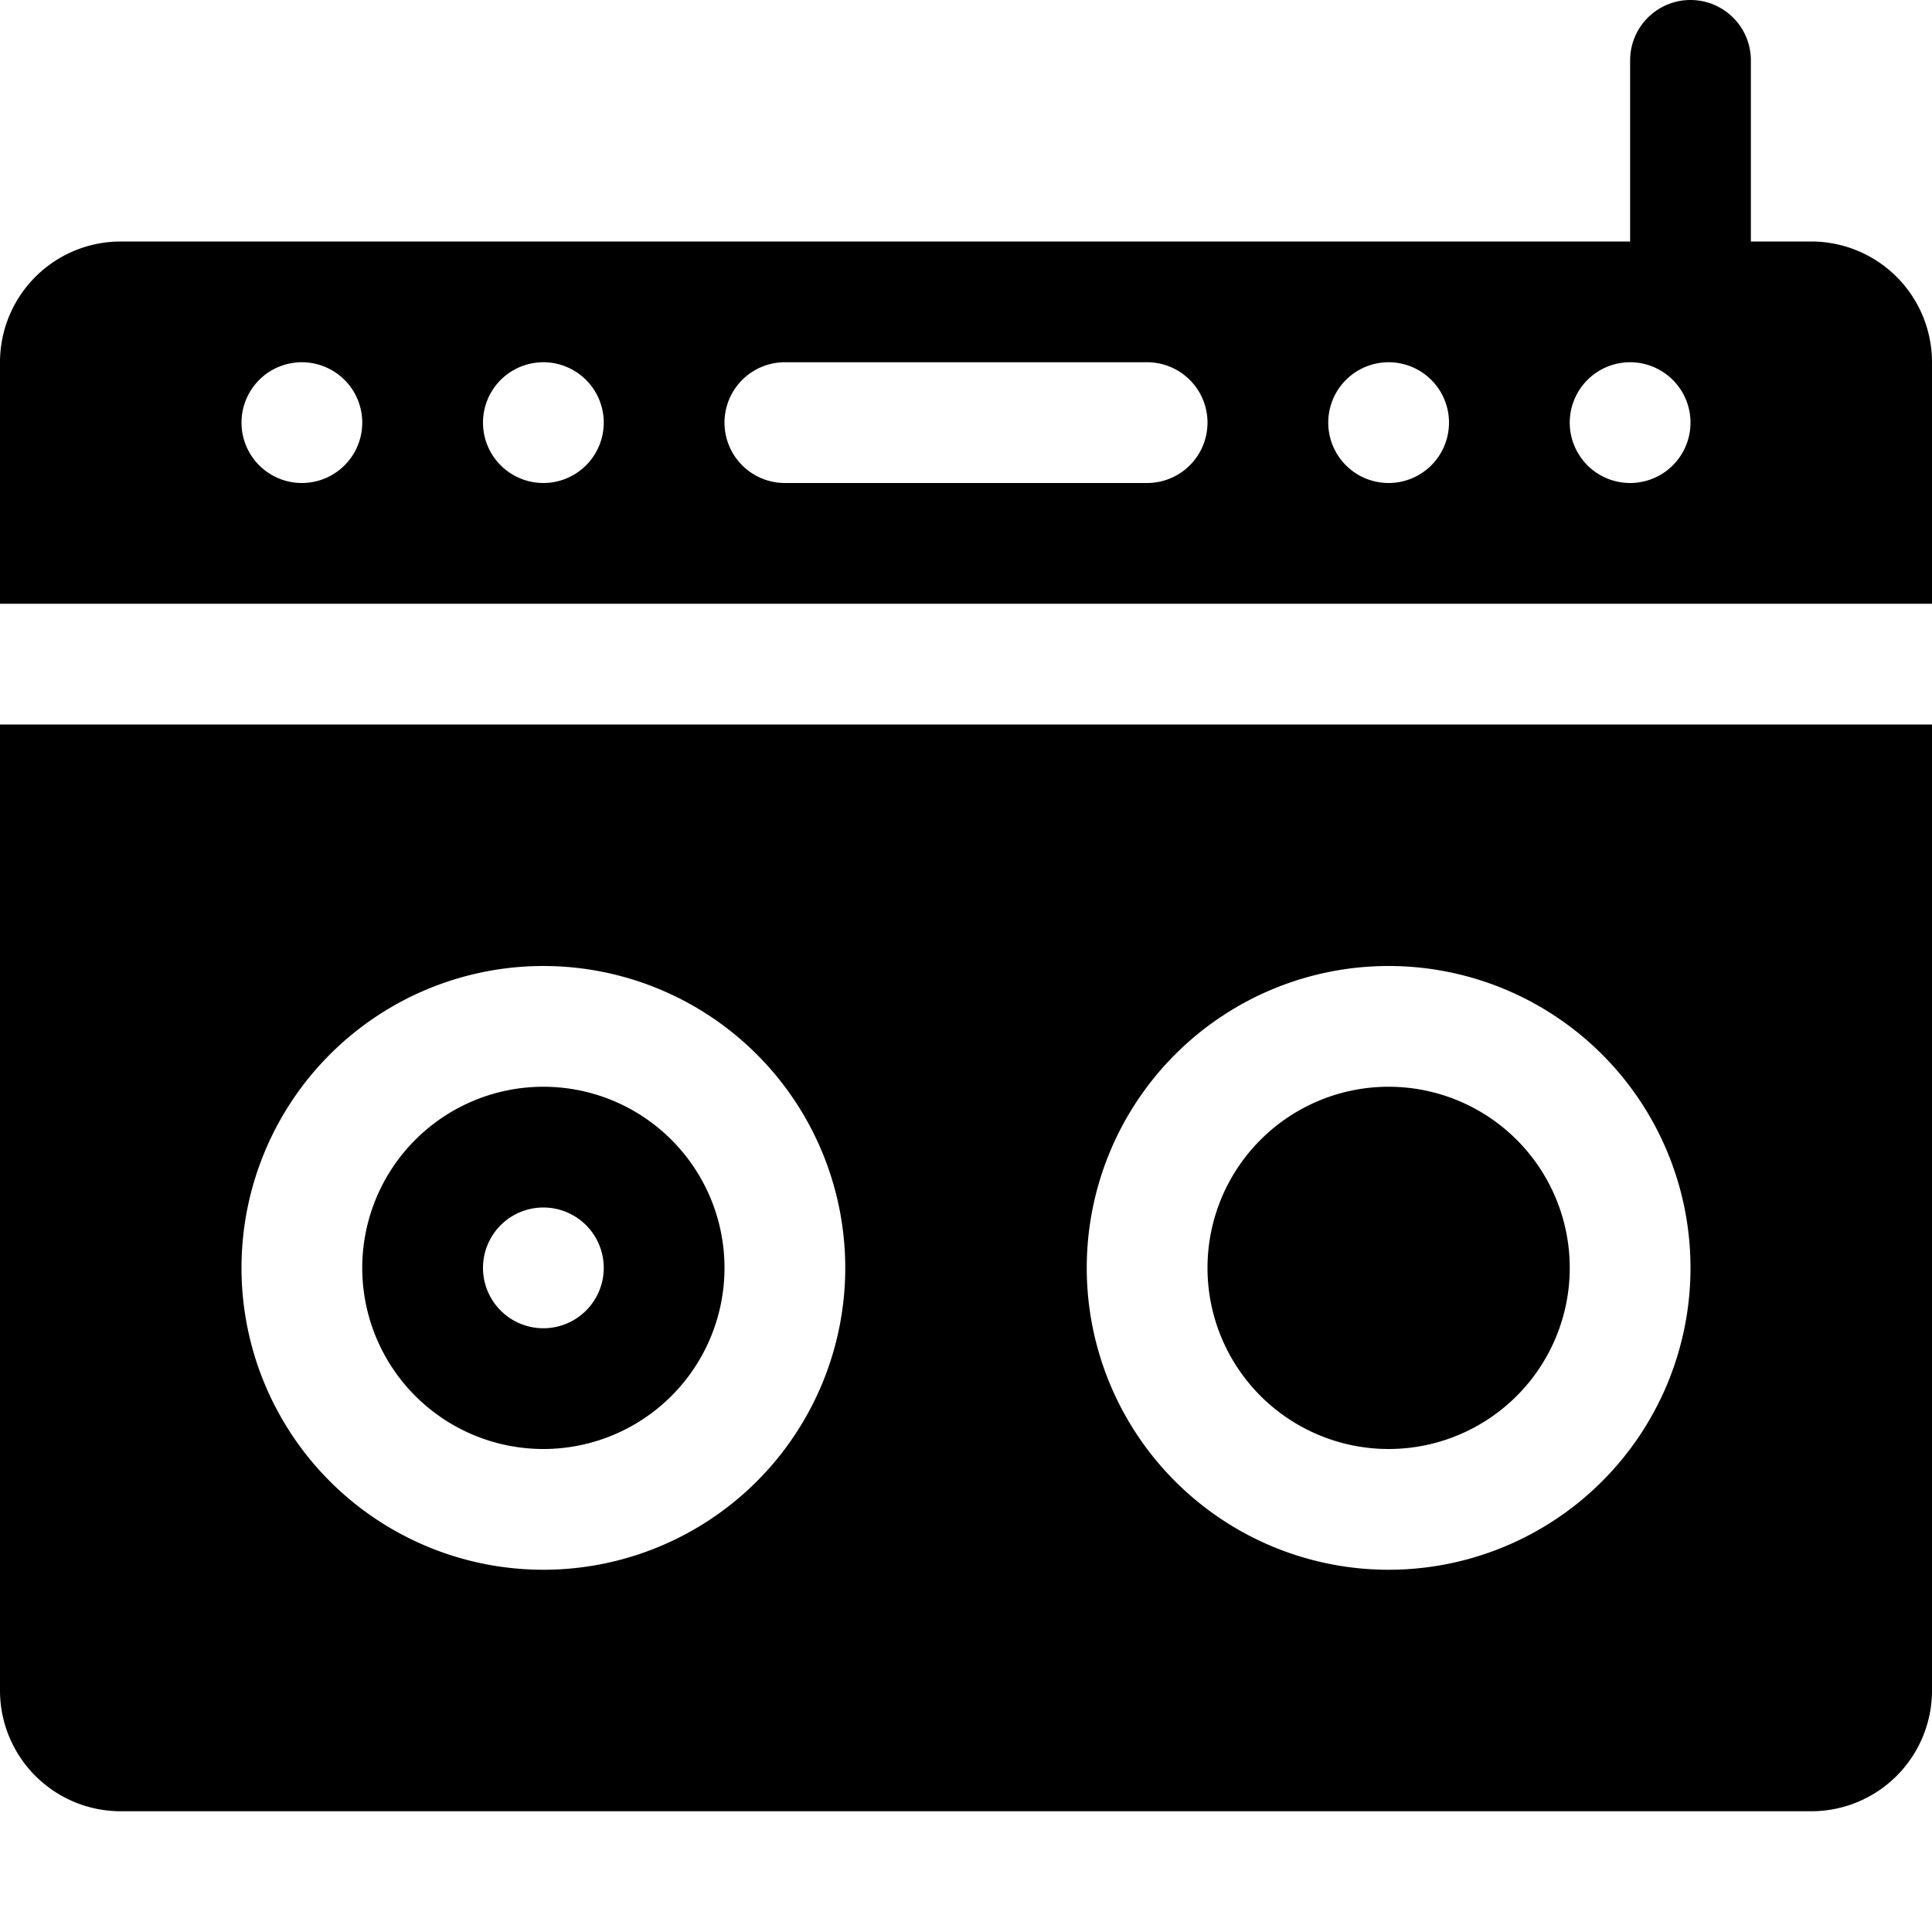 <svg xmlns="http://www.w3.org/2000/svg" fill="currentColor" viewBox="0 0 16 16" width="20" height="20"><path d="M14.5.5a.5.5 0 00-1 0V2H1a1 1 0 00-1 1v2h16V3a1 1 0 00-1-1h-.5V.5zM2.5 4a.5.5 0 110-1 .5.5 0 010 1zm2 0a.5.5 0 110-1 .5.5 0 010 1zm7.5-.5a.5.5 0 11-1 0 .5.5 0 011 0zm1.5.5a.5.5 0 110-1 .5.5 0 010 1zm-7-1h3a.5.5 0 010 1h-3a.5.5 0 010-1zm-2 9a1.5 1.5 0 100-3 1.5 1.5 0 000 3zm.5-1.5a.5.5 0 11-1 0 .5.5 0 011 0zm6.5 1.5a1.5 1.5 0 100-3 1.5 1.5 0 000 3zm0-1a.5.5 0 100-1 .5.5 0 000 1z"/><path d="M16 6H0v8a1 1 0 001 1h14a1 1 0 001-1V6zM4.5 13a2.5 2.5 0 110-5 2.5 2.5 0 010 5zm7 0a2.5 2.5 0 110-5 2.5 2.5 0 010 5z"/></svg>